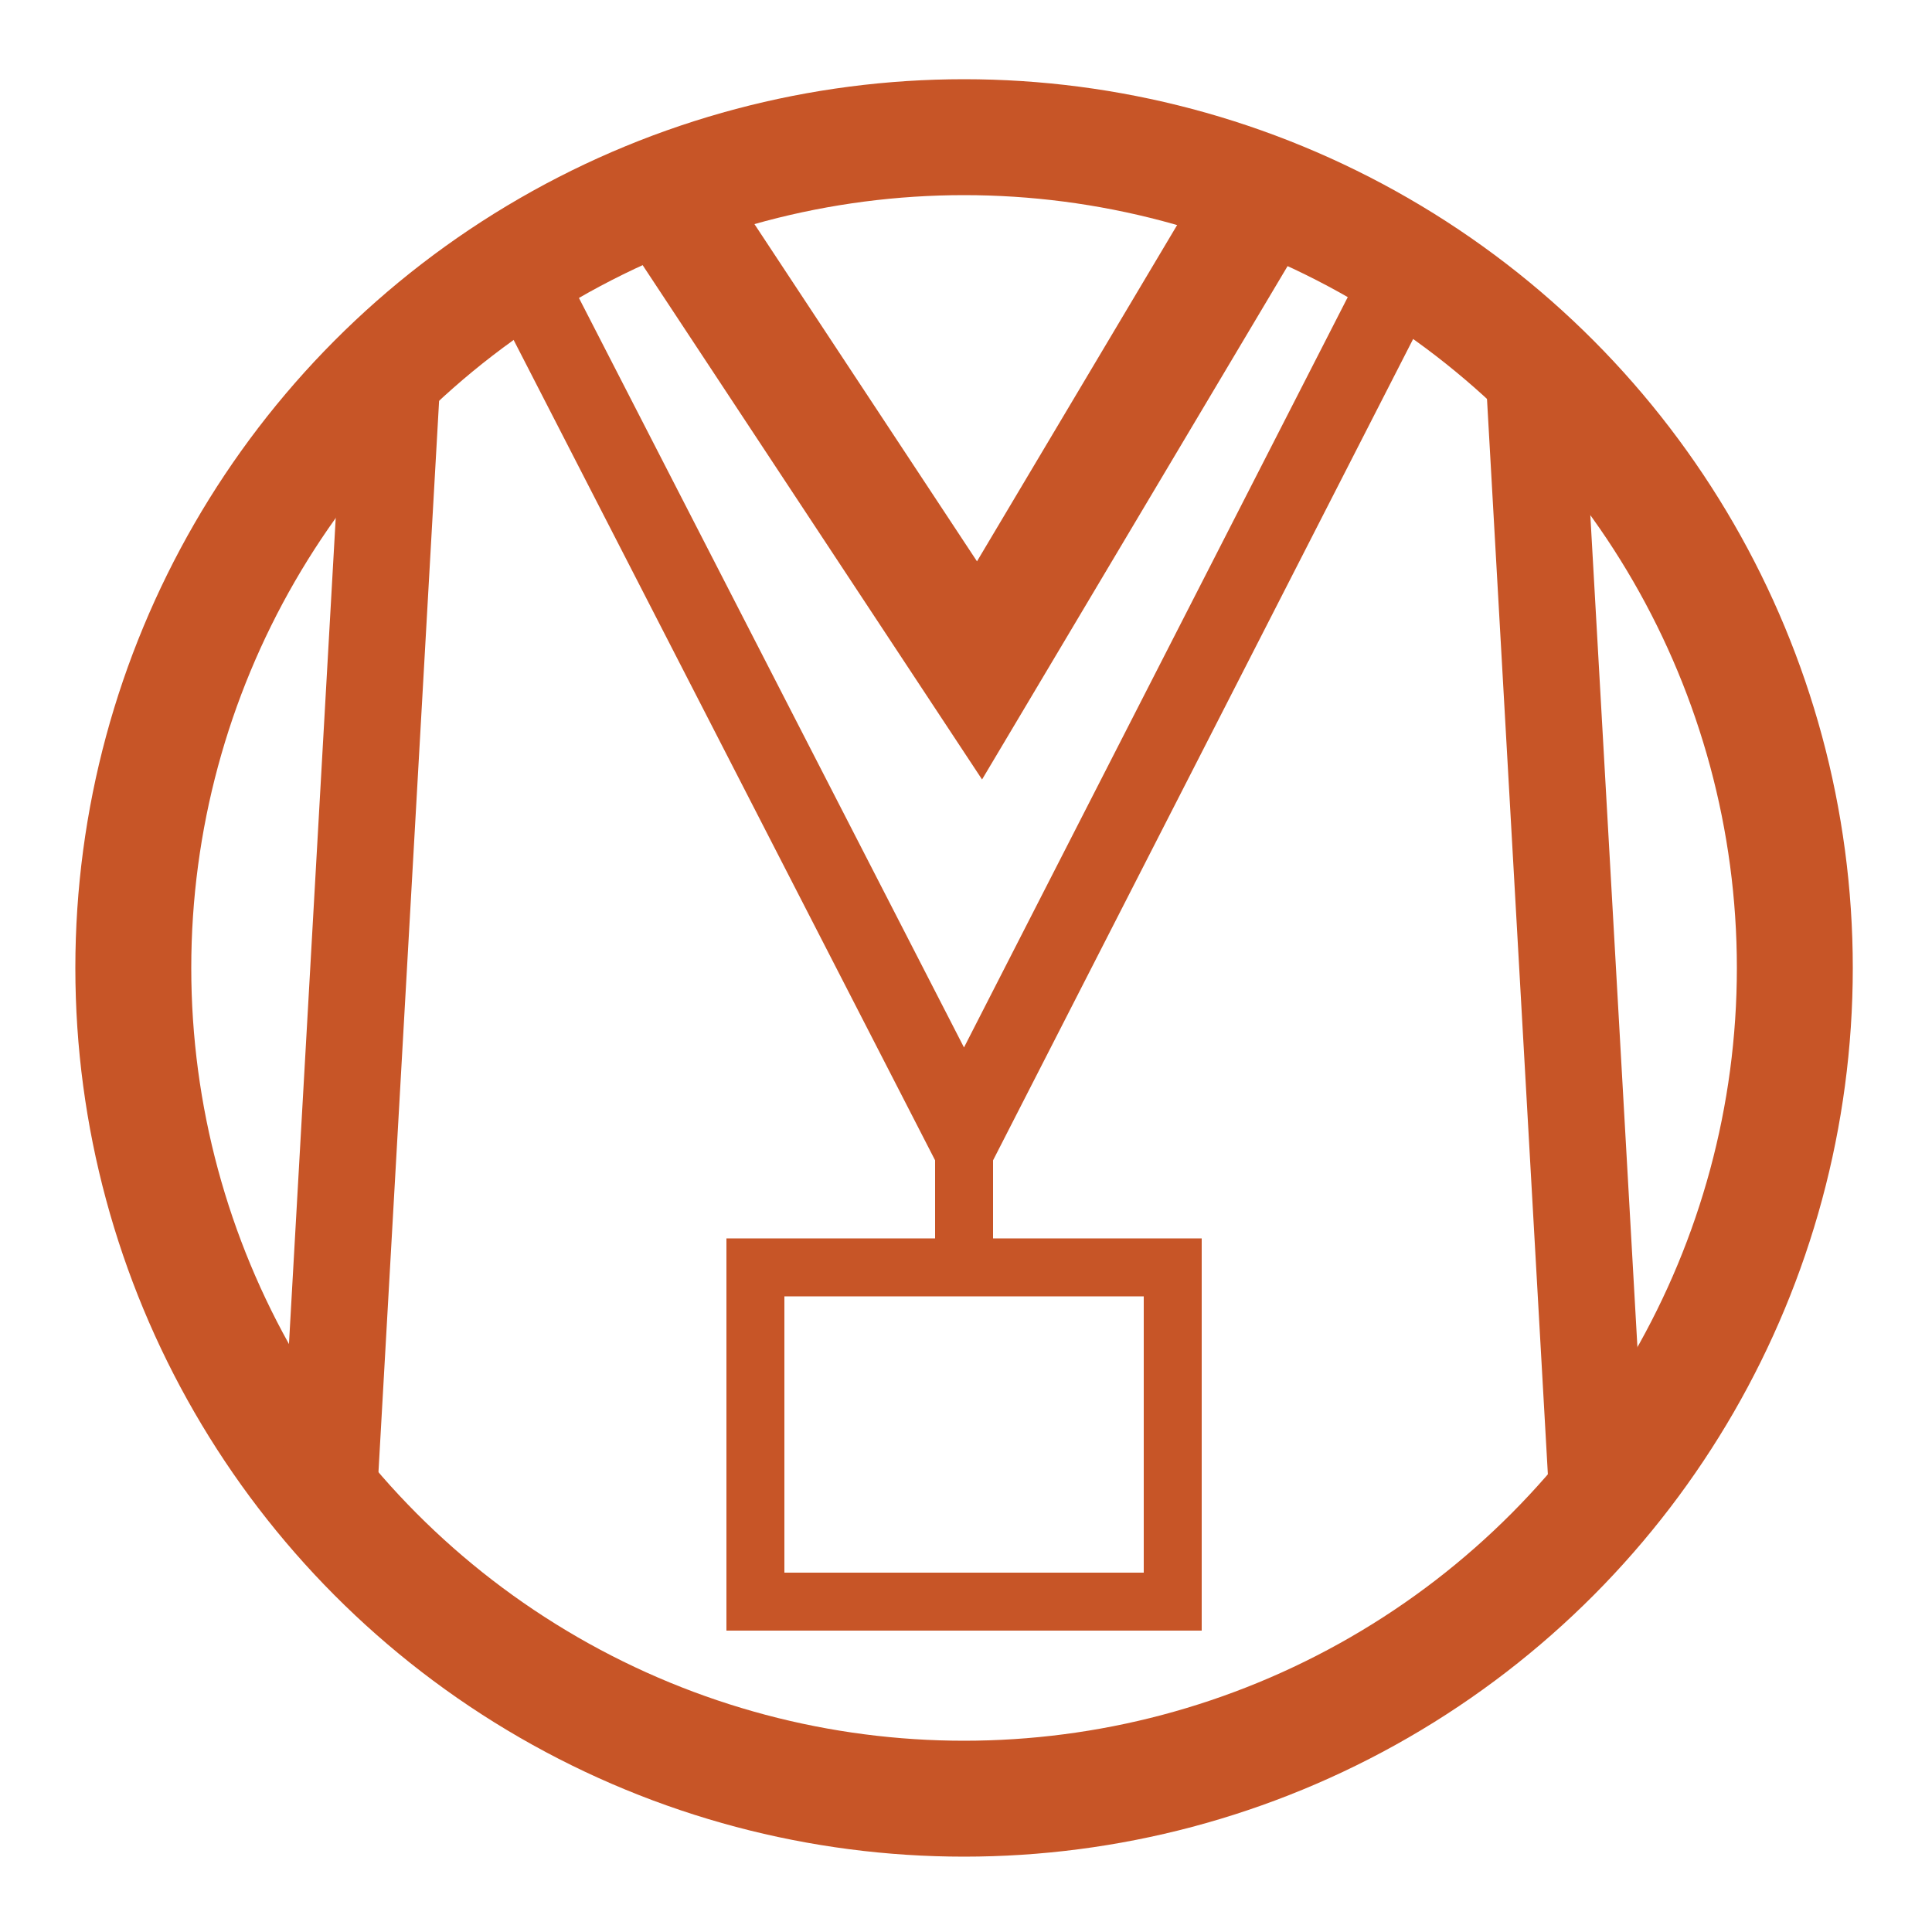 <?xml version="1.0" encoding="utf-8"?>
<!-- Generator: Adobe Illustrator 19.0.0, SVG Export Plug-In . SVG Version: 6.00 Build 0)  -->
<svg version="1.1" id="Layer_1" xmlns="http://www.w3.org/2000/svg" xmlns:xlink="http://www.w3.org/1999/xlink" x="0px" y="0px"
	 viewBox="0 0 100 100" style="enable-background:new 0 0 100 100;" xml:space="preserve">
<style type="text/css">
	.st0{fill:none;stroke:#C75527;stroke-width:6;stroke-miterlimit:10;}
	.st1{fill:none;stroke:#C75527;stroke-width:5;stroke-miterlimit:10;}
	.st2{fill:none;stroke:#C75527;stroke-width:4;stroke-miterlimit:10;}
	.st3{fill:none;stroke:#C75527;stroke-width:3;stroke-miterlimit:10;}
</style>
<circle id="XMLID_7_" class="st0" cx="49.9" cy="50.1" r="43"/>
<line id="XMLID_8_" class="st1" x1="17" y1="77.7" x2="20.3" y2="19.4"/>
<polyline id="XMLID_6_" class="st2" points="27.5,15 49.9,58.6 72.2,15 "/>
<polyline id="XMLID_9_" class="st0" points="34.4,10 50.7,34.7 65.4,10 "/>
<line id="XMLID_12_" class="st1" x1="79.4" y1="19.4" x2="82.7" y2="77.7"/>
<line id="XMLID_13_" class="st3" x1="49.9" y1="58.6" x2="49.9" y2="65.6"/>
<rect id="XMLID_5_" x="39.1" y="65.6" class="st3" width="21.6" height="17.3"/>
</svg>
